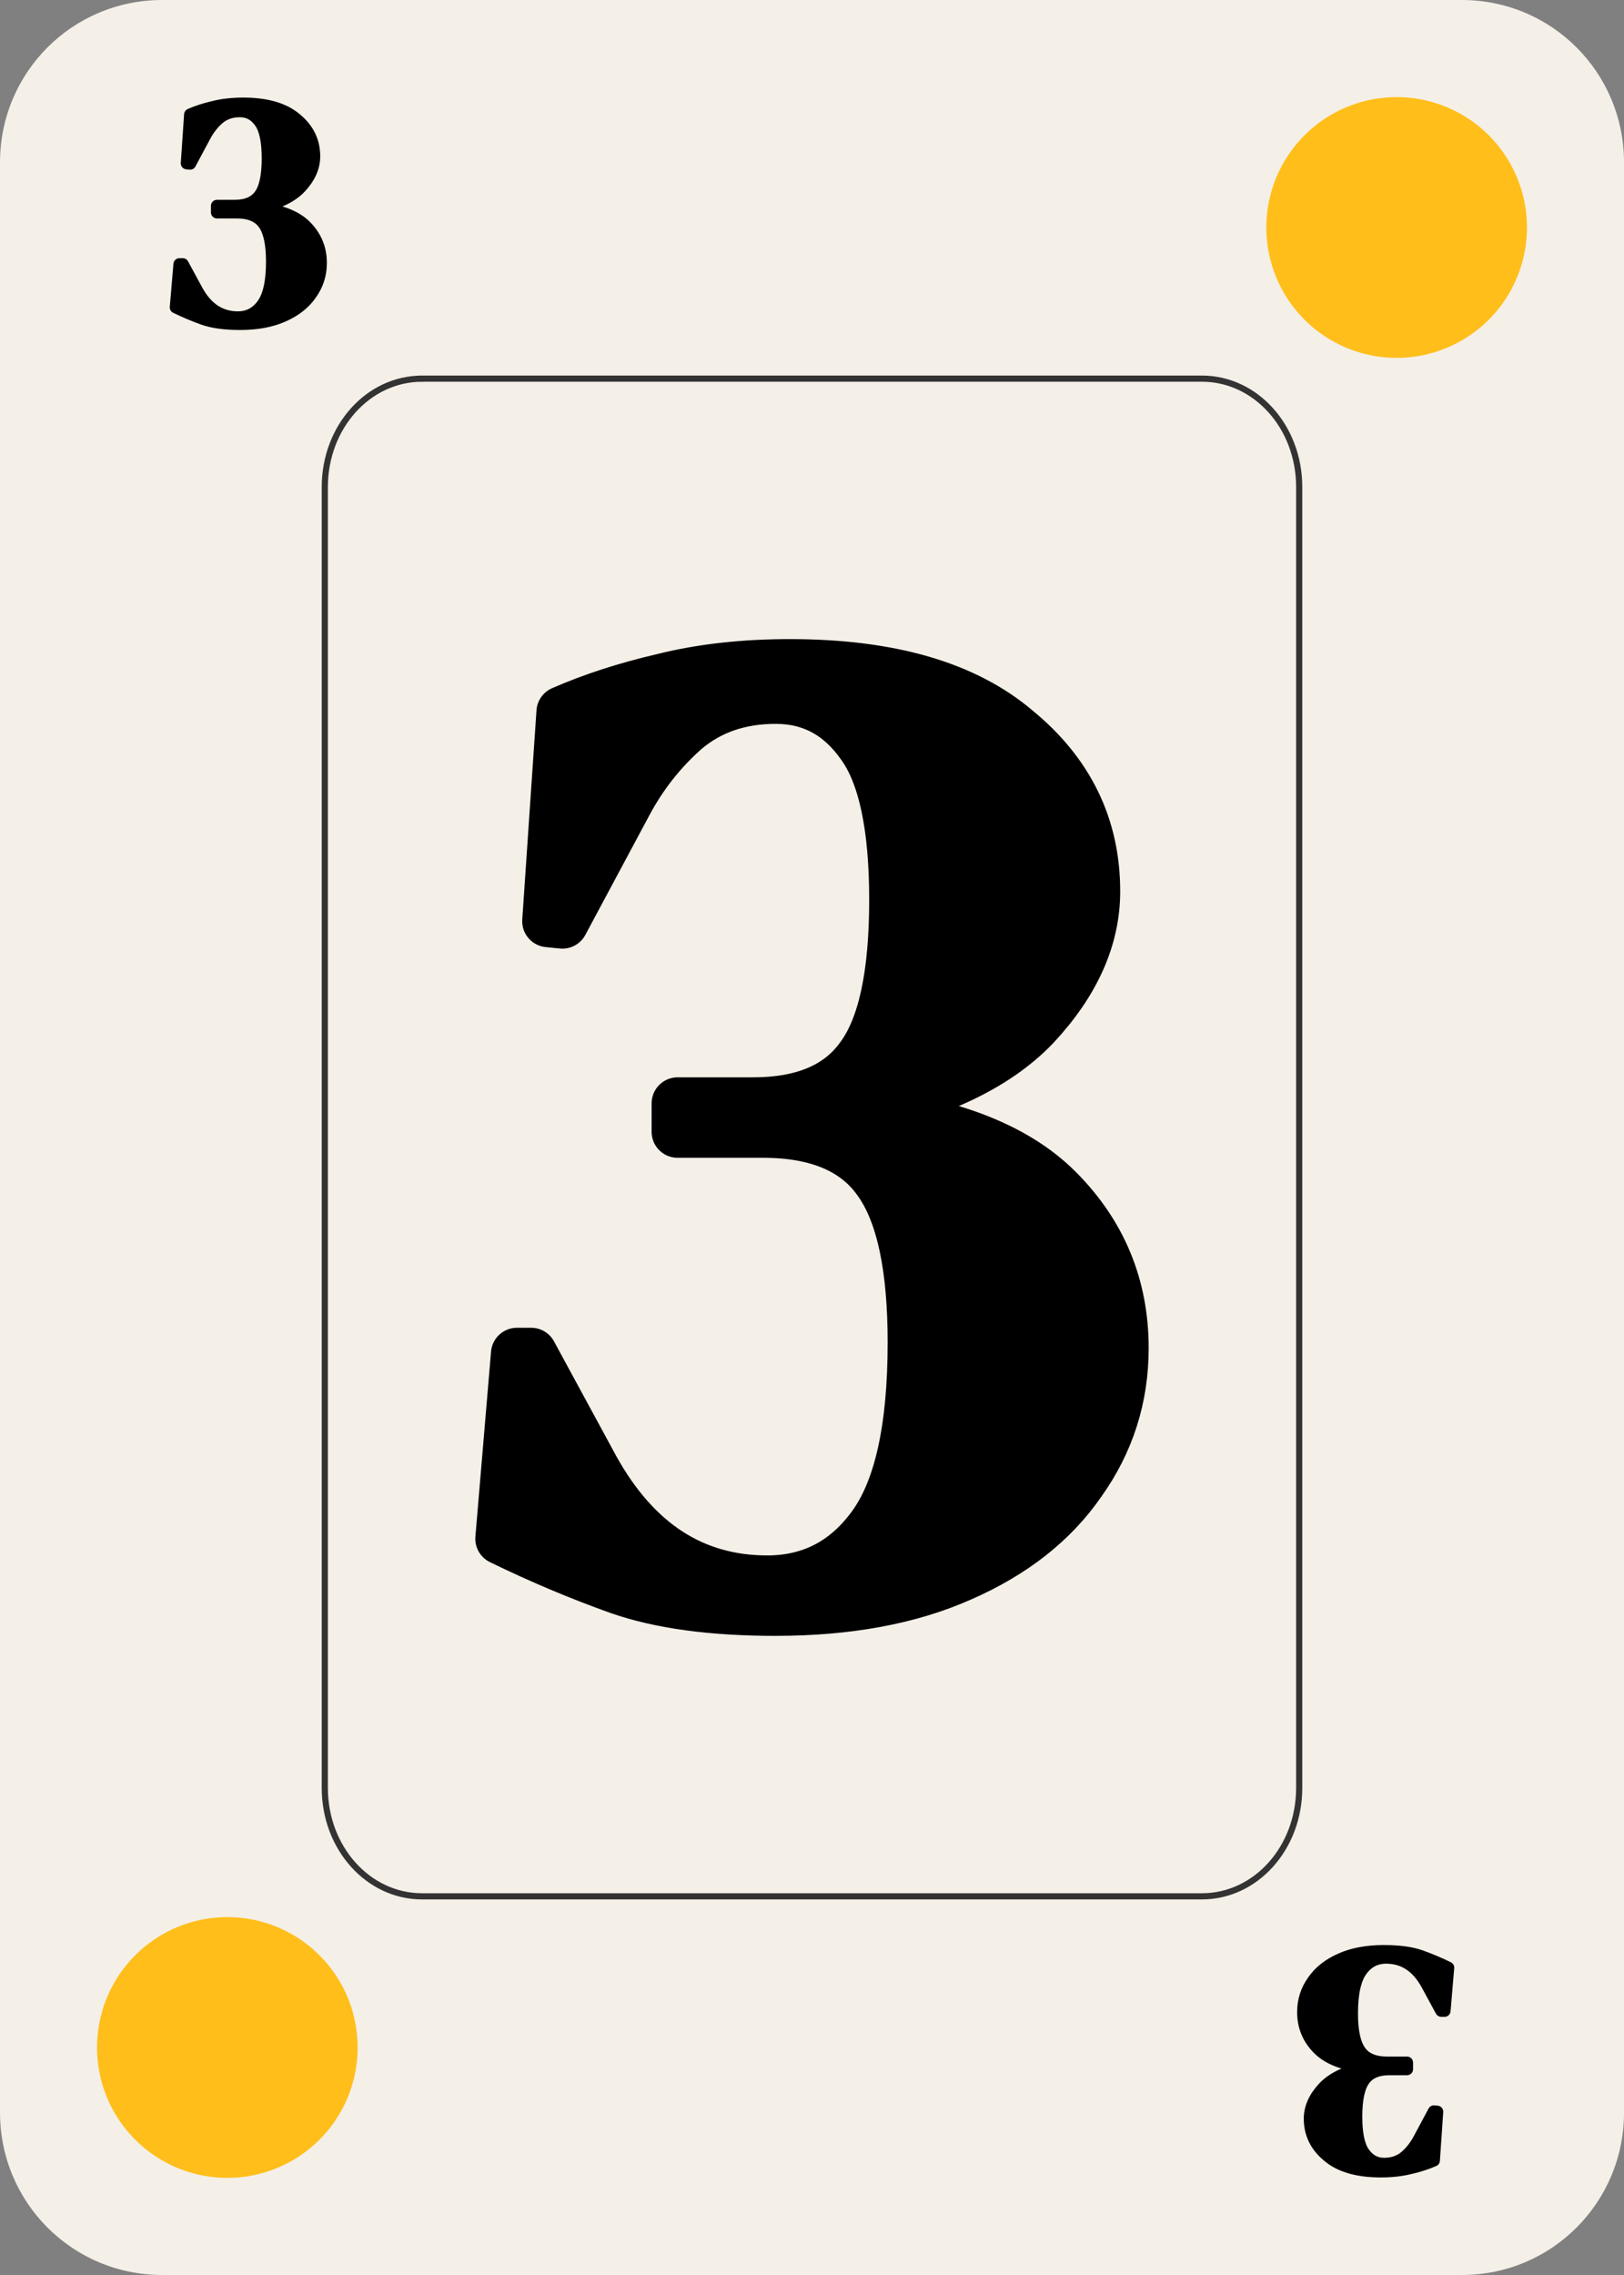 <?xml version="1.0" encoding="UTF-8" standalone="no"?>
<!-- Created with Inkscape (http://www.inkscape.org/) -->

<svg
   width="63.5mm"
   height="88.9mm"
   viewBox="0 0 63.5 88.9"
   version="1.1"
   id="svg1"
   sodipodi:docname="Card_3H.svg"
   xmlns:inkscape="http://www.inkscape.org/namespaces/inkscape"
   xmlns:sodipodi="http://sodipodi.sourceforge.net/DTD/sodipodi-0.dtd"
   xmlns="http://www.w3.org/2000/svg"
   xmlns:svg="http://www.w3.org/2000/svg">
  <rect x="0" y="0" width="63.5" height="88.9" fill="#808080" stroke="none"/>
  <sodipodi:namedview
     id="namedview16"
     pagecolor="#ffffff"
     bordercolor="#000000"
     borderopacity="0.25"
     inkscape:showpageshadow="2"
     inkscape:pageopacity="0.0"
     inkscape:pagecheckerboard="0"
     inkscape:deskcolor="#d1d1d1"
     inkscape:document-units="mm" />
  <defs
     id="defs1" />
  <g
     id="layer1"
     transform="translate(-593.079,-13.554)">
    <g
       id="g15">
      <path
         id="path224"
         style="fill:#f4efe7;stroke:none;stroke-width:3.81;stroke-linecap:round;paint-order:markers fill stroke"
         d="m 599.421,13.554 h 50.817 c 3.513,0 6.342,2.832 6.342,6.35 v 76.2 c 0,3.518 -2.828,6.35 -6.342,6.35 h -50.817 c -3.513,0 -6.342,-2.832 -6.342,-6.35 V 19.904 c 0,-3.518 2.828,-6.35 6.342,-6.35 z" />
      <g
         aria-label="3"
         id="text225"
         style="font-size:12.973px;line-height:0.9;font-family:'DM Serif Display';-inkscape-font-specification:'DM Serif Display';letter-spacing:0px;word-spacing:0px;stroke:#000000;stroke-width:0.47;stroke-linecap:round;stroke-linejoin:round;stroke-miterlimit:1.1;paint-order:stroke fill markers">
        <path
           d="m 602.456,26.214 q -0.869,0 -1.427,-0.195 -0.545,-0.195 -1.077,-0.454 l 0.143,-1.686 h 0.13 l 0.571,1.051 q 0.571,1.025 1.583,1.025 0.597,0 0.96,-0.493 0.376,-0.506 0.376,-1.686 0,-1.025 -0.311,-1.466 -0.311,-0.454 -1.064,-0.454 h -0.778 v -0.259 h 0.688 q 0.688,0 0.986,-0.415 0.311,-0.415 0.311,-1.44 0,-0.999 -0.298,-1.414 -0.298,-0.428 -0.791,-0.428 -0.493,0 -0.83,0.285 -0.324,0.285 -0.532,0.675 l -0.584,1.09 -0.13,-0.013 0.13,-1.907 q 0.415,-0.182 0.921,-0.298 0.519,-0.13 1.155,-0.13 1.362,0 2.063,0.597 0.714,0.584 0.714,1.466 0,0.636 -0.545,1.219 -0.545,0.571 -1.712,0.791 1.323,0.117 1.92,0.714 0.597,0.597 0.597,1.44 0,0.675 -0.389,1.219 -0.376,0.545 -1.09,0.856 -0.701,0.311 -1.686,0.311 z"
           id="path18" />
      </g>
      <path
         id="path225"
         style="fill:none;fill-opacity:0;stroke:#333333;stroke-width:0.241;stroke-linecap:round;stroke-dasharray:none;stroke-opacity:1;paint-order:markers fill stroke"
         d="m 609.584,28.35 h 30.49 c 2.108,0 3.805,1.889 3.805,4.236 v 50.835 c 0,2.347 -1.697,4.236 -3.805,4.236 h -30.49 c -2.108,0 -3.805,-1.889 -3.805,-4.236 V 32.587 c 0,-2.347 1.697,-4.236 3.805,-4.236 z" />
      <g
         aria-label="3"
         id="text226"
         style="font-size:55.599px;line-height:0.9;font-family:'DM Serif Display';-inkscape-font-specification:'DM Serif Display';letter-spacing:0px;word-spacing:0px;stroke:#000000;stroke-width:2.032;stroke-linecap:round;stroke-linejoin:round;stroke-miterlimit:1.1;paint-order:stroke fill markers">
        <path
           d="m 623.411,76.463 q -3.725,0 -6.116,-0.834 -2.335,-0.834 -4.615,-1.946 l 0.612,-7.228 h 0.556 l 2.446,4.504 q 2.446,4.392 6.783,4.392 2.558,0 4.114,-2.113 1.612,-2.168 1.612,-7.228 0,-4.392 -1.334,-6.283 -1.334,-1.946 -4.559,-1.946 h -3.336 v -1.112 h 2.947 q 2.947,0 4.226,-1.779 1.334,-1.779 1.334,-6.171 0,-4.281 -1.279,-6.06 -1.279,-1.835 -3.392,-1.835 -2.113,0 -3.558,1.223 -1.39,1.223 -2.28,2.891 l -2.502,4.67 -0.556,-0.056 0.556,-8.173 q 1.779,-0.778 3.948,-1.279 2.224,-0.556 4.948,-0.556 5.838,0 8.84,2.558 3.058,2.502 3.058,6.283 0,2.724 -2.335,5.226 -2.335,2.446 -7.339,3.392 5.671,0.5 8.229,3.058 2.558,2.558 2.558,6.171 0,2.891 -1.668,5.226 -1.612,2.335 -4.67,3.67 -3.002,1.334 -7.228,1.334 z"
           id="path21" />
      </g>
      <g
         aria-label="3"
         transform="scale(-1)"
         id="text227"
         style="font-size:12.973px;line-height:0.9;font-family:'DM Serif Display';-inkscape-font-specification:'DM Serif Display';letter-spacing:0px;word-spacing:0px;stroke:#000000;stroke-width:0.47;stroke-linecap:round;stroke-linejoin:round;stroke-miterlimit:1.1;paint-order:stroke fill markers">
        <path
           d="m -647.202,-89.795 q -0.869,0 -1.427,-0.195 -0.545,-0.195 -1.077,-0.454 l 0.143,-1.686 h 0.13 l 0.571,1.051 q 0.571,1.025 1.583,1.025 0.597,0 0.96,-0.493 0.376,-0.506 0.376,-1.686 0,-1.025 -0.311,-1.466 -0.311,-0.454 -1.064,-0.454 h -0.778 v -0.259 h 0.688 q 0.688,0 0.986,-0.415 0.311,-0.415 0.311,-1.44 0,-0.999 -0.298,-1.414 -0.298,-0.428 -0.791,-0.428 -0.493,0 -0.83,0.285 -0.324,0.285 -0.532,0.675 l -0.584,1.09 -0.13,-0.013 0.13,-1.907 q 0.415,-0.182 0.921,-0.298 0.519,-0.13 1.155,-0.13 1.362,0 2.063,0.597 0.714,0.584 0.714,1.466 0,0.636 -0.545,1.219 -0.545,0.571 -1.712,0.791 1.323,0.117 1.92,0.714 0.597,0.597 0.597,1.44 0,0.675 -0.389,1.219 -0.376,0.545 -1.09,0.856 -0.701,0.311 -1.686,0.311 z"
           id="path24" />
      </g>
      <path
         id="path282"
         style="fill:#ffbe1a;stroke-width:2.715;stroke-linecap:round;paint-order:markers fill stroke"
         d="m 607.063,93.564 a 5.094,5.094 0 0 1 -5.094,5.094 5.094,5.094 0 0 1 -5.095,-5.094 5.094,5.094 0 0 1 5.095,-5.094 5.094,5.094 0 0 1 5.094,5.094 z" />
      <path
         id="path283"
         style="fill:#ffbe1a;stroke-width:2.715;stroke-linecap:round;paint-order:markers fill stroke"
         d="m 652.784,22.444 a 5.094,5.094 0 0 1 -5.094,5.094 5.094,5.094 0 0 1 -5.095,-5.094 5.094,5.094 0 0 1 5.095,-5.094 5.094,5.094 0 0 1 5.094,5.094 z" />
    </g>
  </g>
</svg>
